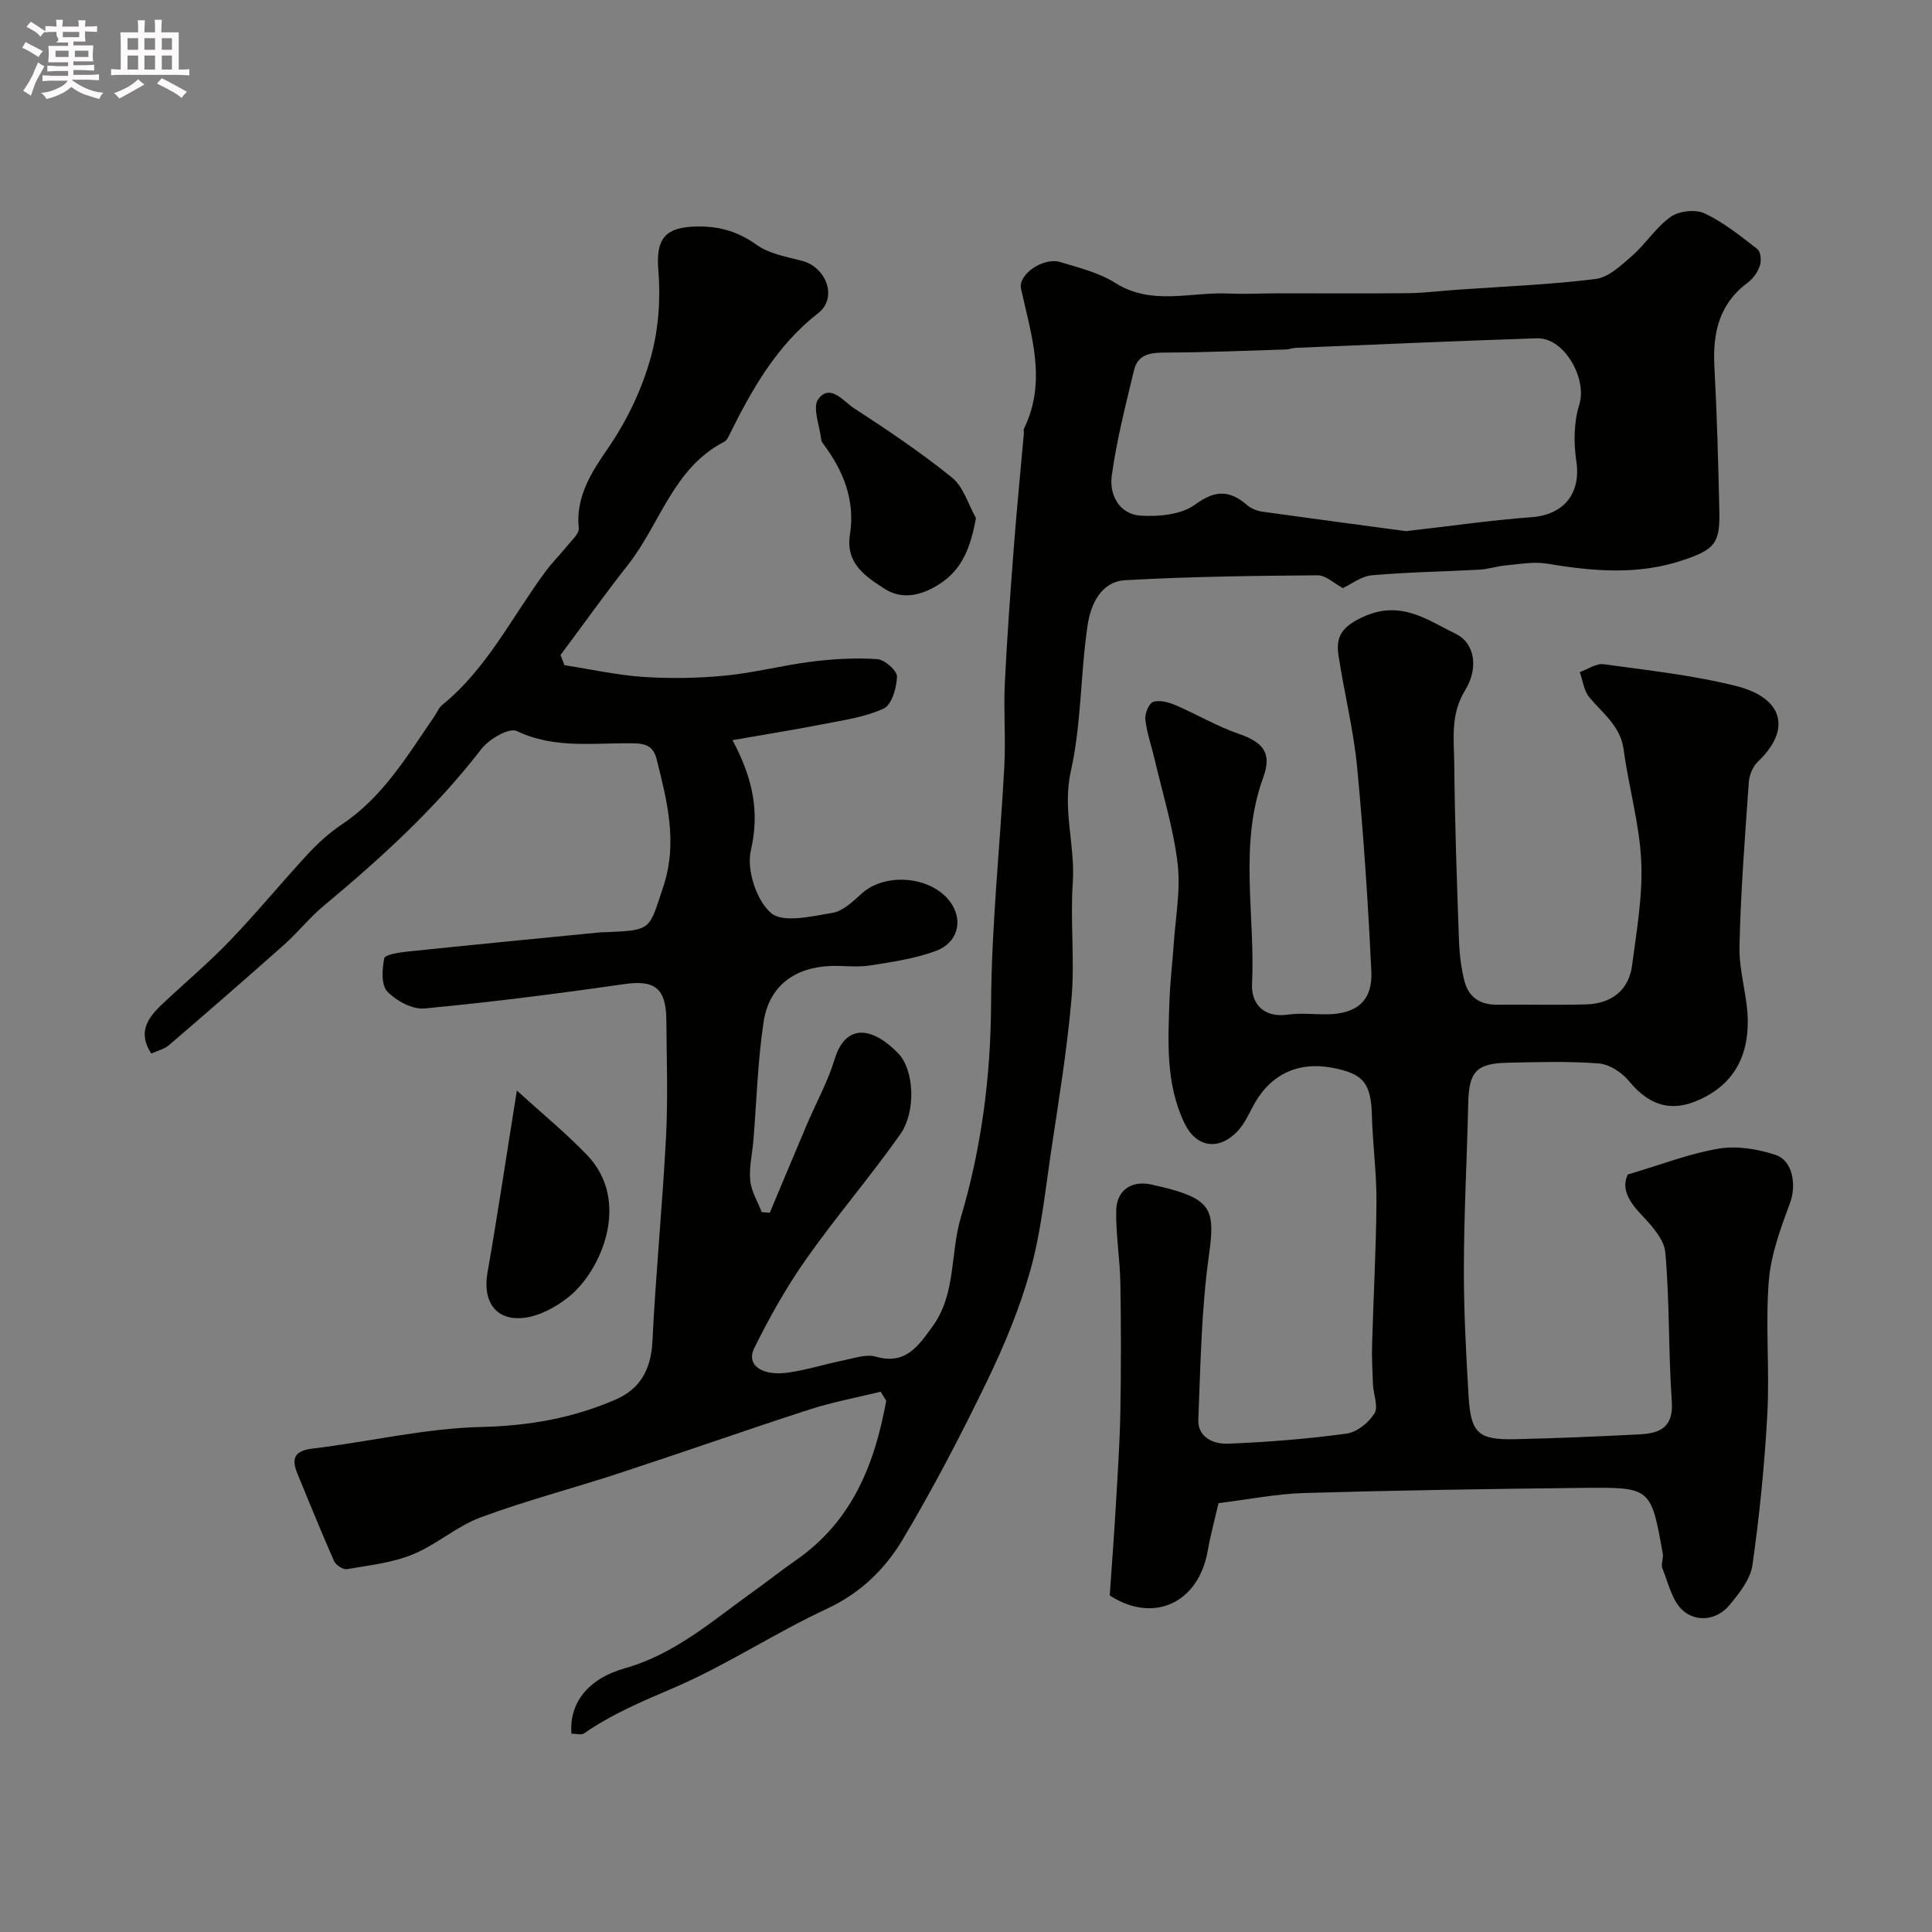<svg enable-background="new 0 0 400 400" viewBox="0 0 400 400" xmlns="http://www.w3.org/2000/svg"><rect x="0" y="0" width="400" height="400" fill="#808080" stroke="none"/><path d="m6.8 9.5c.6.3 1.3.7 2.1 1.1-.4.4-.7.8-.9 1.2-.7-.4-1.3-.8-1.8-1.1s-1.1-.6-1.6-.8c.2-.4.5-.8.7-1.2.4.2.8.5 1.5.8zm.9 6.9c-.3.6-.5 1.1-.7 1.7s-.4 1.1-.6 1.7c-.6-.4-1.1-.7-1.6-1 .7-1 1.2-1.8 1.5-2.4.3-.5.6-1.1.8-1.7.3-.6.5-1.2.8-1.8.3.3.8.6 1.3.8-.7 1.3-1.2 2.2-1.5 2.7zm.1-11c.4.3 1 .7 1.7 1.1-.5.2-.8.6-1.1 1.1-.5-.6-1-1-1.4-1.2s-.9-.6-1.5-.8c.2-.4.5-.7.9-1.1.5.3.9.6 1.4.9zm10.5 13.1c1 .4 2 .6 3.1.7-.4.4-.7.8-.8 1.3-.9-.2-1.9-.6-3-.9-1-.4-2-.9-2.8-1.6-.5.4-1.1.9-1.9 1.3s-1.9.9-3.3 1.2c-.1-.3-.5-.8-1.1-1.3 1 0 2.1-.3 3.2-.8 1.2-.5 1.9-1 2.3-1.7h-3.2c-.4 0-1 0-2 .1v-1.2c1 0 1.7.1 2 .1h3.3v-1h-2.3c-.2 0-.9 0-2 .1v-1.2c1.2 0 1.9.1 2 .1h2.3v-.8h-4.1c0-.7.1-1.2.1-1.6 0-.5 0-1.1-.1-1.8h4.1v-.7h-2.5c1-.6.1-1.1.1-1.6v-.6h-.5c-.4 0-1 0-1.8.1v-1.3c1.2 0 1.9.1 2.1.1h.2c0-.3 0-.8-.1-1.4h1.4c0 .6-.1 1-.1 1.4h3.4c0-.4 0-.8-.1-1.3h1.5c0 .4-.1.9-.1 1.3.7 0 1.5 0 2.5-.1v1.2c-1 0-1.8-.1-2.5-.1v.6c0 .3 0 .8.1 1.5h-2.5v.8h4.1c0 .7-.1 1.3-.1 1.8s0 1 .1 1.5h-4.1v.8h1.4c.8 0 1.8 0 2.9-.1v1.2c-1 0-1.9-.1-2.8-.1h-1.5v1h3.2c.3 0 1 0 2.1-.1v1.2c-1.1 0-1.8-.1-2.1-.1h-3.4l-.1.1c1.4 1 2.4 1.5 3.4 1.9zm-4.1-6.7v-1.3h-2.7v1.3zm2.2-4.1v-1.1h-3.4v1.1zm1.9 4.1v-1.3h-2.8v1.3z" fill="#fcfafa"/><path d="m37 6.7v2.3 5.4c1 0 1.8 0 2.2-.1v1.3c-.6 0-1.5-.1-2.5-.1h-11.9c-.7 0-1.3 0-1.8.1v-1.3c.5 0 1.1.1 2 .1v-5.2c0-1 0-1.8-.1-2.5h3.7c0-1.3 0-2.1-.1-2.5h1.5c0 .4-.1 1.3-.1 2.5h2.2c0-1.2 0-2.1-.1-2.6h1.5c0 .4-.1 1.3-.1 2.6zm-12.3 13.7c-.3-.4-.7-.8-1.1-1.1 1.1-.4 2.1-.9 2.9-1.3.8-.5 1.5-1 2.1-1.6.4.4.9.8 1.3 1.1-2.5 1.4-4.2 2.4-5.2 2.9zm3.9-10.1v-2.4h-2.2v2.4zm0 4.1v-2.9h-2.2v2.9zm3.5-4.1v-2.4h-2.2v2.4zm0 4.1v-2.9h-2.2v2.9zm.4 2.9 1-1.1c.6.3 1.4.7 2.5 1.3s2 1.1 2.7 1.5c-.4.4-.8.8-1.1 1.3-.8-.8-2.5-1.7-5.1-3zm3.1-7v-2.4h-2.1v2.4zm0 4.1v-2.9h-2.1v2.9z" fill="#fcfafa"/><g fill="#010100"><path d="m118.31 358.94c-.48-6.26 3.32-11.35 11.03-13.53 10.43-2.95 18.24-9.91 26.7-15.96 2.93-2.09 5.74-4.34 8.7-6.39 11.72-8.1 16.37-19.96 18.74-33.05-.38-.62-.76-1.24-1.15-1.87-4.93 1.21-9.96 2.14-14.79 3.7-13.12 4.25-26.13 8.84-39.24 13.14-9.57 3.14-19.36 5.68-28.79 9.18-4.97 1.84-9.17 5.68-14.11 7.69-4.25 1.73-9.02 2.24-13.61 3.03-.78.13-2.27-.86-2.63-1.68-2.63-5.95-5.06-11.99-7.55-18.01-1.3-3.14-.79-4.81 3.12-5.28 11.67-1.4 23.27-4.2 34.95-4.47 9.82-.23 18.94-1.84 27.77-5.67 5.14-2.23 7.35-6.31 7.63-12.08.69-14.15 2.09-28.27 2.82-42.42.41-8.01.12-16.06.06-24.09-.05-6.65-2.49-8.33-8.66-7.44-13.76 1.98-27.57 3.75-41.41 5.05-2.51.24-5.87-1.58-7.71-3.52-1.29-1.36-1.07-4.63-.62-6.87.15-.76 3.06-1.2 4.74-1.38 13.23-1.38 26.46-2.66 39.7-3.96.66-.07 1.33-.05 2-.08 8.96-.4 8.4-.58 11.31-9.34 3.06-9.22.81-17.73-1.36-26.45-.6-2.42-1.97-3.24-4.55-3.29-8.16-.18-16.44 1.27-24.41-2.55-1.55-.74-5.74 1.65-7.3 3.69-9.48 12.32-20.84 22.64-32.7 32.53-2.93 2.44-5.34 5.51-8.2 8.05-7.87 7.01-15.83 13.91-23.82 20.78-.93.8-2.29 1.1-3.65 1.73-2.85-4.33-.78-7.34 2.12-10.09 4.69-4.44 9.66-8.6 14.12-13.24 5.6-5.82 10.72-12.09 16.22-18.02 2.11-2.28 4.49-4.42 7.06-6.14 8.48-5.66 13.5-14.19 19.07-22.29.55-.8.93-1.81 1.65-2.4 9.28-7.53 14.43-18.23 21.35-27.58 1.41-1.91 3.12-3.6 4.61-5.45.9-1.12 2.43-2.46 2.31-3.55-.7-6.48 2.68-11.67 5.91-16.36 4.12-5.97 7.15-12.37 9.02-19.1 1.58-5.68 2.03-11.97 1.55-17.87-.49-5.98.91-8.74 6.87-9.1 4.96-.3 9.25.72 13.44 3.73 2.61 1.88 6.21 2.49 9.45 3.34 5 1.31 7.4 7.63 3.36 10.79-8.73 6.81-13.84 15.97-18.57 25.53-.22.43-.53.94-.93 1.14-10.55 5.43-13.25 17.01-19.91 25.47-4.81 6.11-9.32 12.44-13.97 18.68.27.7.55 1.4.82 2.1 5.44.84 10.86 2.06 16.34 2.43 5.65.37 11.39.27 17.02-.28 5.99-.58 11.87-2.15 17.85-2.89 4.49-.56 9.07-.82 13.57-.51 1.51.1 4.09 2.38 4.06 3.6-.06 2.31-1.08 5.84-2.74 6.62-3.88 1.8-8.35 2.41-12.63 3.25-6.01 1.18-12.06 2.14-18.68 3.3 4.25 8 5.64 14.84 3.79 22.87-.91 3.95 1.16 10.33 4.18 12.92 2.47 2.12 8.43.68 12.71-.03 2.19-.36 4.26-2.37 6.05-3.99 5.06-4.6 14.97-3.54 18.64 2.15 2.33 3.62 1.23 8.04-3.24 9.71-4.36 1.62-9.11 2.3-13.74 3.03-2.6.41-5.32 0-7.99.09-7.58.27-12.84 4.17-13.97 11.62-1.22 8.1-1.44 16.36-2.11 24.54-.23 2.76-.92 5.56-.65 8.27.22 2.24 1.54 4.36 2.38 6.54.56.04 1.11.08 1.67.12 2.56-6.09 5.09-12.19 7.68-18.27 1.91-4.5 4.32-8.84 5.73-13.48 2.14-7.04 7.31-7.21 13.13-1.3 3.36 3.42 3.81 12.09.44 16.86-6.23 8.81-13.29 17.03-19.49 25.85-4.07 5.78-7.58 12.03-10.71 18.38-1.73 3.51 1.58 5.87 7.17 5.04 3.86-.57 7.61-1.77 11.44-2.54 2.17-.44 4.6-1.31 6.56-.74 6.18 1.78 8.81-2.23 11.73-6.24 4.92-6.75 3.65-15.08 5.86-22.53 4.26-14.39 6.19-29.05 6.27-44.18.09-16.47 1.88-32.92 2.75-49.39.3-5.69-.18-11.41.1-17.1.46-9.54 1.17-19.08 1.9-28.61.59-7.7 1.36-15.4 2.04-23.09.03-.33-.11-.72.02-.99 4.79-9.77 1.52-19.34-.61-28.97-.66-2.96 4.62-6.59 8.14-5.52 3.88 1.18 8 2.18 11.36 4.31 7.58 4.79 15.6 1.84 23.42 2.2 3.38.16 6.77-.04 10.16-.04 8.99-.01 17.99.07 26.98-.03 3.45-.04 6.89-.48 10.34-.72 9.53-.68 19.1-1.03 28.56-2.22 2.7-.34 5.33-2.83 7.57-4.81 2.85-2.5 4.96-5.94 8.01-8.08 1.73-1.21 5.14-1.57 7.02-.68 3.93 1.86 7.43 4.69 10.9 7.38.68.53.86 2.39.53 3.39-.44 1.33-1.39 2.71-2.51 3.54-5.98 4.42-7.3 10.47-6.92 17.45.53 9.92.8 19.86 1.02 29.8.15 6.74-.92 8-7.5 10.22-9.35 3.16-18.75 2.3-28.25.72-2.77-.46-5.74.13-8.6.39-1.77.16-3.5.76-5.26.86-7.43.41-14.88.5-22.29 1.16-2.25.2-4.37 1.89-6.04 2.66-1.76-.93-3.51-2.66-5.24-2.65-13.27.1-26.54.27-39.79 1.01-5.11.28-7.2 5.11-7.82 9.31-1.5 10.05-1.27 20.43-3.48 30.28-1.78 7.96.94 15.31.41 22.99-.55 7.96.43 16.04-.26 23.98-.92 10.74-2.7 21.41-4.29 32.08-1.2 8.07-2.02 16.29-4.2 24.11-2.21 7.94-5.43 15.69-9.03 23.13-5.4 11.14-11.13 22.17-17.47 32.79-3.66 6.13-8.77 11.09-15.72 14.32-10.74 5-20.74 11.65-31.6 16.32-6.46 2.77-12.81 5.41-18.58 9.43-.55.41-1.61.08-2.65.08zm172.8-248.97c9.37-1.07 17.64-2.28 25.96-2.89 6.77-.49 10.29-4.97 9.29-11.62-.57-3.8-.52-8.05.61-11.67 1.69-5.38-3.09-13.93-8.75-13.75-16.68.55-33.34 1.29-50.02 1.98-.65.03-1.28.31-1.93.33-8.14.25-16.27.61-24.41.64-3.2.01-6.21.02-7.09 3.71-1.73 7.24-3.6 14.49-4.6 21.85-.52 3.87 1.57 7.94 5.99 8.21 3.75.23 8.41-.19 11.24-2.27 4.23-3.11 7.2-3.03 10.85.12.82.71 2.03 1.17 3.12 1.33 10.19 1.42 20.38 2.77 29.74 4.03z"/><path d="m337.03 243.16c7.03-2.07 12.82-4.36 18.84-5.35 3.77-.62 8.05.07 11.74 1.3 3.65 1.21 4.31 6.37 3.02 9.88-1.94 5.25-3.98 10.72-4.42 16.22-.72 9.11.19 18.33-.3 27.47-.56 10.47-1.61 20.94-3.08 31.33-.42 2.95-2.73 5.87-4.76 8.31-2.63 3.16-6.81 3.56-9.6 1.16-2.27-1.96-3.06-5.72-4.29-8.76-.35-.87.26-2.08.08-3.07-2.44-13.63-2.45-13.75-16.37-13.6-19.26.21-38.53.5-57.79 1.06-5.86.17-11.69 1.35-17.82 2.1-.77 3.35-1.66 6.62-2.25 9.95-1.91 10.72-11.21 15.06-20.27 9.16.4-5.85.88-12.07 1.24-18.29.39-6.62.84-13.23.96-19.86.16-8.85.15-17.71 0-26.56-.09-5-.96-10-.86-14.98.09-4.34 3.34-6.35 7.49-5.34 1.26.31 2.54.57 3.8.92 8.56 2.38 9.15 4.81 7.91 13.67-1.57 11.23-1.74 22.66-2.2 34.02-.15 3.75 3.23 5.12 6.16 5 8.19-.33 16.4-.98 24.52-2.08 2.14-.29 4.6-2.27 5.78-4.18.86-1.39-.21-3.93-.3-5.97-.12-2.82-.26-5.65-.18-8.47.28-9.79.83-19.59.9-29.38.04-5.94-.78-11.88-.94-17.83-.19-6.71-1.69-8.69-8.2-9.92-7.34-1.38-13.11 1.53-16.56 8.23-.89 1.73-1.78 3.57-3.1 4.95-3.91 4.07-8.55 3.3-10.95-1.71-3.93-8.2-3.4-16.98-3.09-25.7.14-3.78.61-7.54.86-11.31.37-5.6 1.47-11.29.81-16.77-.88-7.36-3.13-14.55-4.82-21.8-.62-2.68-1.57-5.31-1.86-8.02-.13-1.2.74-3.32 1.62-3.62 1.33-.44 3.19.06 4.61.67 4.42 1.89 8.6 4.39 13.12 5.94 5.03 1.73 6.9 4 5.09 8.94-5.15 14.06-1.65 28.57-2.35 42.84-.2 4.05 2.35 7.07 7.43 6.36 2.61-.37 5.32-.05 7.99-.07 6.21-.03 9.57-2.77 9.28-8.86-.67-14.15-1.6-28.29-2.95-42.39-.75-7.77-2.7-15.41-3.86-23.15-.6-3.96.92-5.97 5.17-7.91 7.79-3.54 13.25.68 19.21 3.59 3.67 1.79 4.8 6.83 1.83 11.67-3.1 5.05-2.27 10.17-2.23 15.31.11 12.1.54 24.2.97 36.29.1 2.92.44 5.9 1.18 8.71.84 3.17 3.19 4.78 6.62 4.75 6.16-.06 12.33.11 18.49-.06 5.36-.14 8.89-3 9.55-8.05.94-7.16 2.23-14.41 1.9-21.56-.35-7.74-2.6-15.37-3.63-23.1-.66-4.95-4.33-7.51-7.13-10.89-1.12-1.35-1.34-3.45-1.97-5.2 1.66-.58 3.41-1.84 4.95-1.63 9.22 1.27 18.55 2.27 27.54 4.54 9.42 2.38 11.57 8.83 4.36 15.67-1.04.99-1.75 2.77-1.85 4.24-.79 11.35-1.69 22.71-1.93 34.08-.11 5.17 1.73 10.37 1.72 15.56-.01 6.46-2.38 12.01-8.61 15.38-6.44 3.48-11.39 2.43-16.05-3.23-1.45-1.76-4.04-3.43-6.22-3.59-6.3-.48-12.65-.28-18.98-.14-6.4.15-7.88 1.94-8.02 8.4-.25 11.27-.87 22.53-.9 33.8-.03 8.96.44 17.93.98 26.87.46 7.66 2.01 9.03 9.61 8.87 8.6-.19 17.2-.56 25.8-1 4.14-.21 7.03-1.41 6.66-6.79-.72-10.26-.43-20.61-1.34-30.85-.25-2.82-2.94-5.69-5.1-7.99-2.61-2.77-4.02-5.41-2.66-8.18z"/><path d="m107.01 225.79c5.02 4.57 10.02 8.67 14.49 13.3 9.28 9.6 2.96 24.12-3.86 29.51-2.55 2.01-5.83 3.81-8.98 4.22-5.98.78-8.78-3.33-7.73-9.33 2.13-12.19 3.95-24.43 6.08-37.7z"/><path d="m202.06 107.24c-1.08 5.96-2.74 10.5-7.37 13.56-3.62 2.39-7.72 3.53-11.5 1.13-3.93-2.51-8.17-5.27-7.22-11.24 1.12-7.1-1.34-13.23-5.54-18.81-.19-.26-.38-.58-.41-.89-.31-2.85-1.87-6.68-.6-8.37 2.46-3.28 5.21.47 7.35 1.87 6.96 4.53 13.89 9.18 20.34 14.39 2.36 1.91 3.34 5.52 4.95 8.36z"/></g></svg>